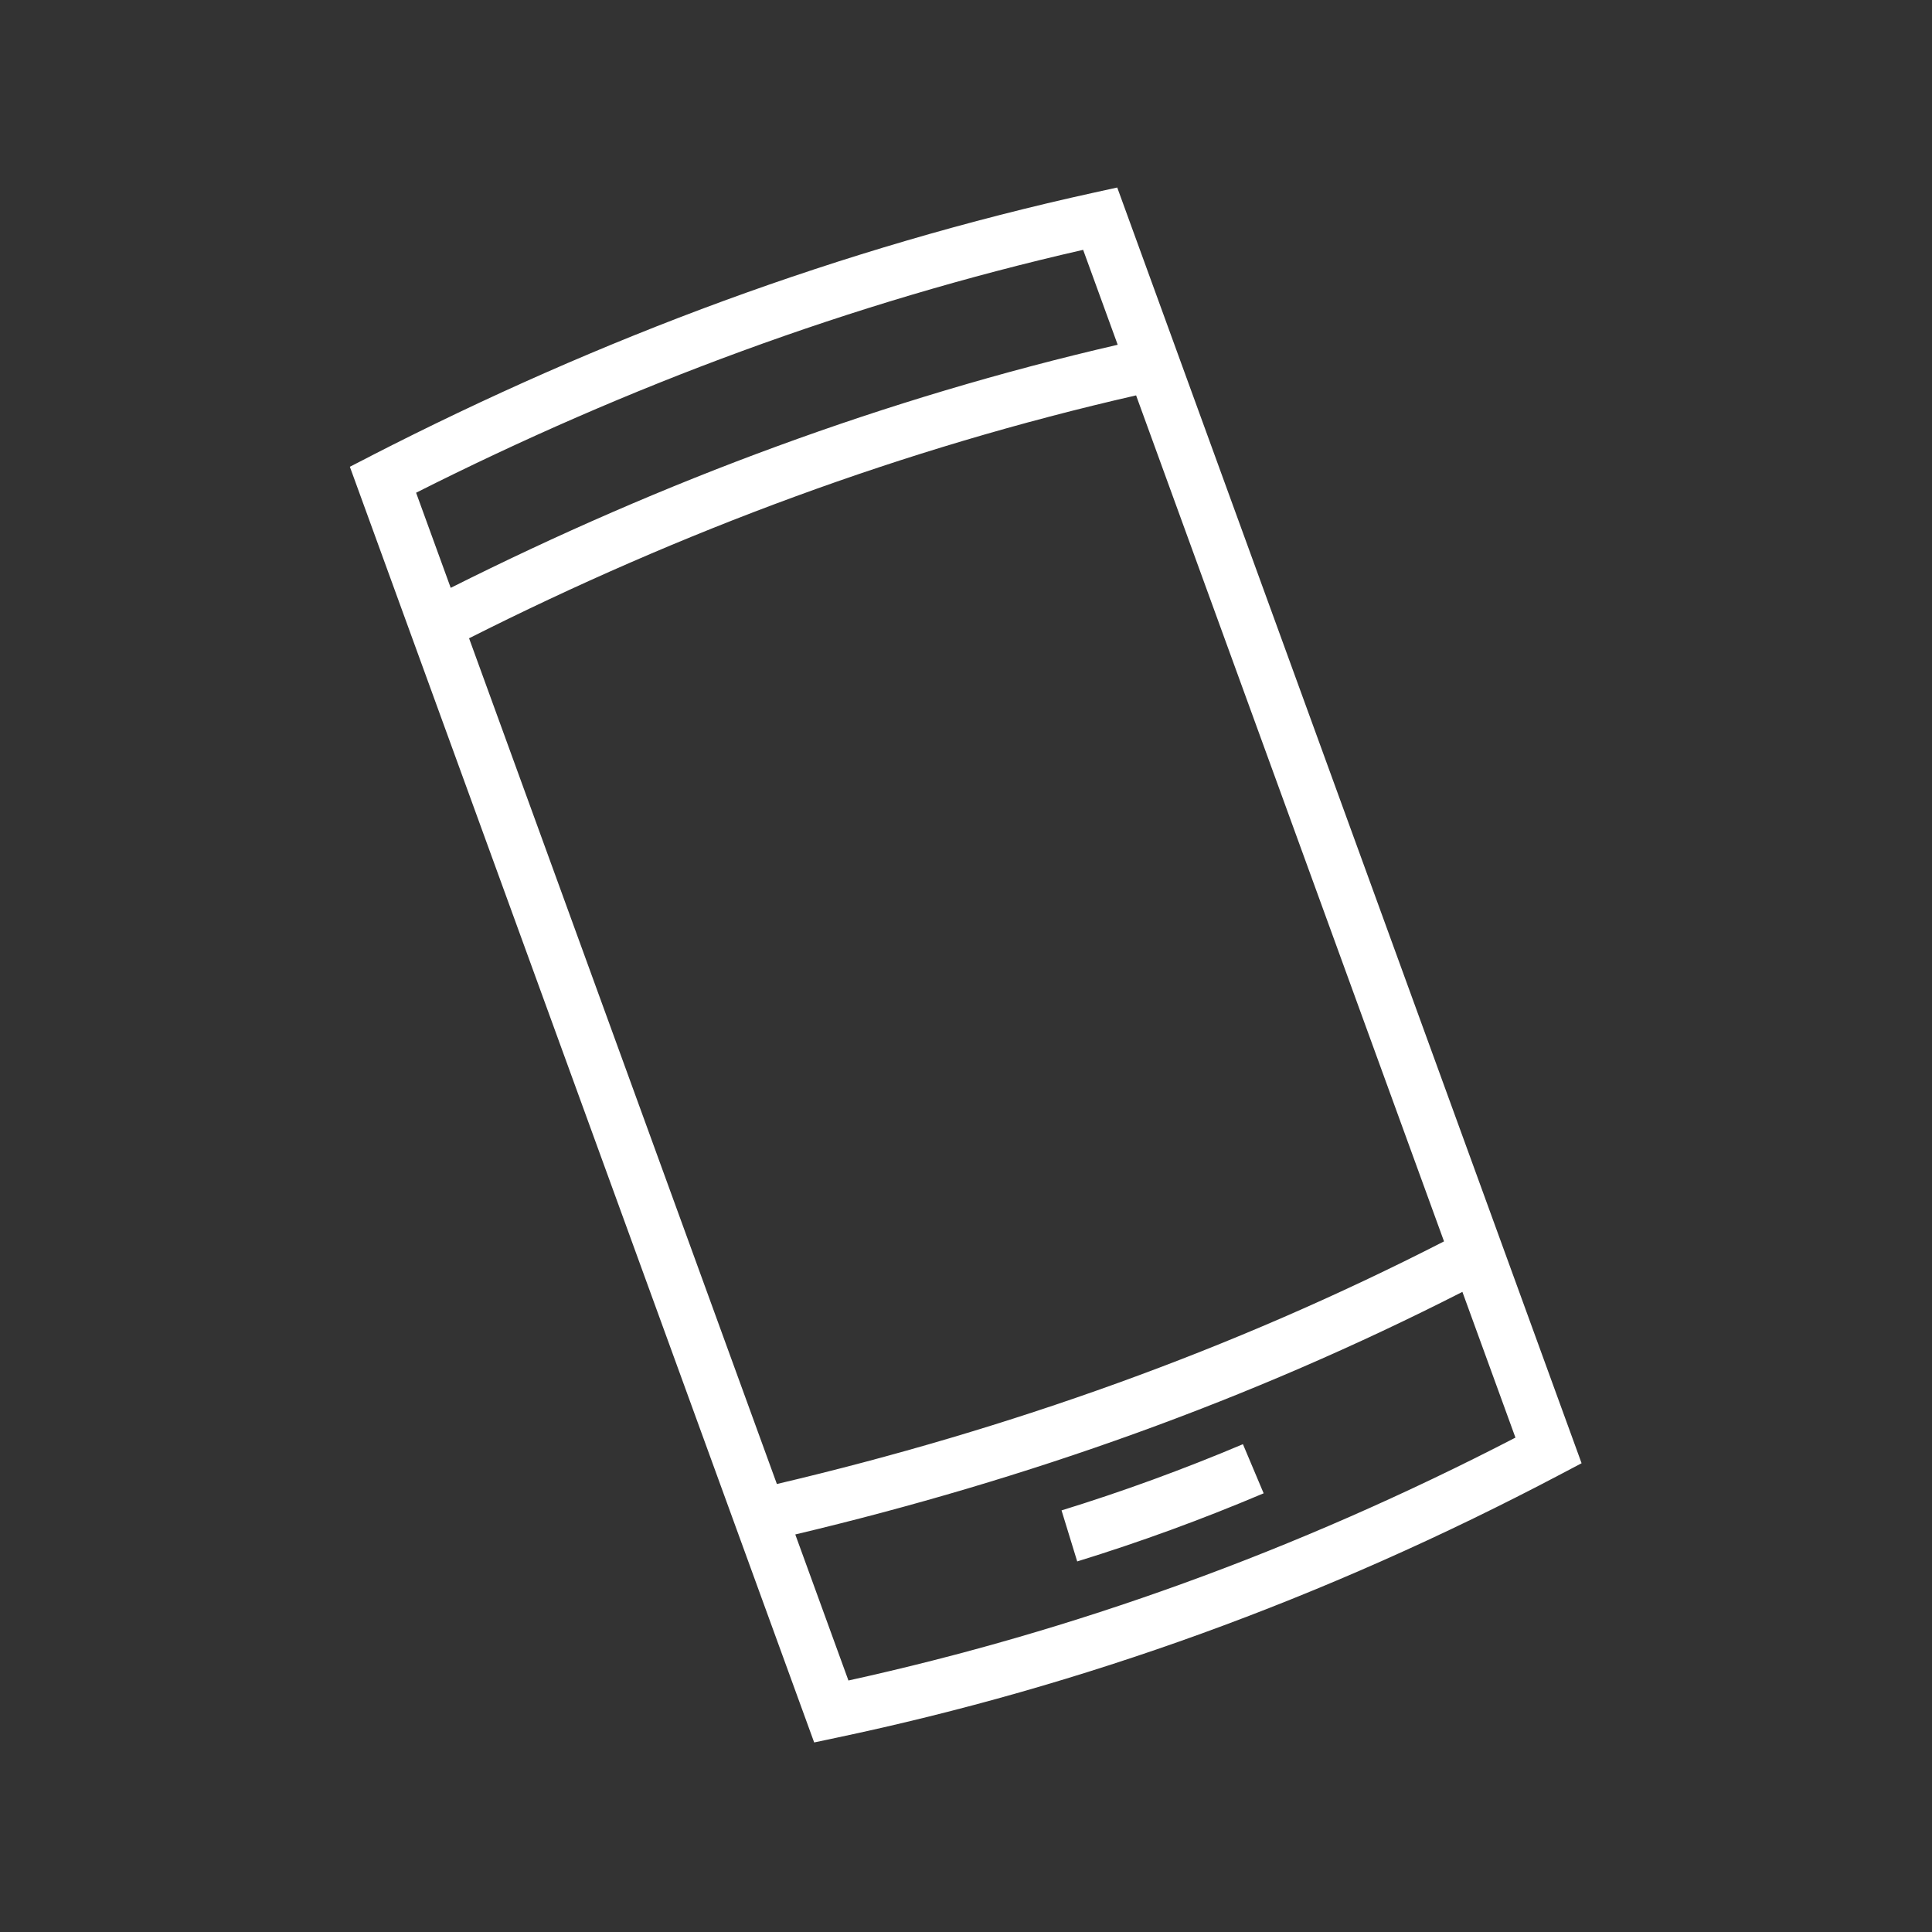 <?xml version="1.0" encoding="UTF-8"?>
<!DOCTYPE svg PUBLIC "-//W3C//DTD SVG 1.1//EN" "http://www.w3.org/Graphics/SVG/1.1/DTD/svg11.dtd">
<!-- Creator: CorelDRAW 2019 (64-Bit) -->
<svg xmlns="http://www.w3.org/2000/svg" xml:space="preserve" width="55mm" height="55mm" version="1.1" style="shape-rendering:geometricPrecision; text-rendering:geometricPrecision; image-rendering:optimizeQuality; fill-rule:evenodd; clip-rule:evenodd"
viewBox="0 0 720.1 720.1"
 xmlns:xlink="http://www.w3.org/1999/xlink">
 <rect x="0" y="0" width="720.1" height="720.1" fill="#333333" stroke="none"/>
 <defs>
  <style type="text/css">
   <![CDATA[
    .fil0 {fill:none}
    .fil1 {fill:white;fill-rule:nonzero}
   ]]>
  </style>
 </defs>
 <g id="Warstwa_x0020_1">
  <g id="_1514728643072">
   <g>
    <rect class="fil0" x="-0" y="-0" width="720.1" height="720.1"/>
   </g>
   <path class="fil1" d="M138.22 169.94c42.99,-22.06 86.83,-41.43 131.59,-57.83 44.96,-16.47 90.98,-30.02 138.14,-40.36l8.47 -1.86 173.07 475.49 -7.68 4.05c-44.32,23.38 -89,43.13 -134.01,59.45 -45.02,16.31 -90.33,29.18 -135.92,38.79l-8.42 1.78 -173.06 -475.48 7.82 -4.01zm151.35 383.18c43.22,-10.17 85.61,-22.65 127.09,-37.65 41.52,-15.01 82.07,-32.53 121.56,-52.78l-114.77 -315.32c-43.33,9.89 -85.65,22.53 -127.04,37.69 -41.53,15.21 -82.02,32.9 -121.58,52.84l114.73 315.22zm255.5 -71.61c-39.63,20.2 -80.2,37.69 -121.63,52.66 -41.46,14.99 -83.83,27.5 -127.02,37.76l19.81 54.43c41.85,-9.2 83.45,-21.21 124.79,-36.19 41.51,-15.04 82.79,-33.1 123.82,-54.34l-19.77 -54.32zm-377.07 -262.41c39.77,-19.96 80.27,-37.62 121.56,-52.74 41.42,-15.18 83.74,-27.87 127.03,-37.86l-12.88 -35.38c-43.33,9.88 -85.65,22.53 -127.04,37.69 -41.53,15.21 -82.02,32.9 -121.58,52.84l12.9 35.45zm302.97 337.5c-11.64,4.92 -23.2,9.48 -34.65,13.66 -11.56,4.22 -23.17,8.13 -34.82,11.72l-5.84 -19.02c11.3,-3.49 22.6,-7.29 33.89,-11.41 11.39,-4.16 22.63,-8.58 33.72,-13.27l7.72 18.31z"/>
  </g>
 </g>
</svg>

